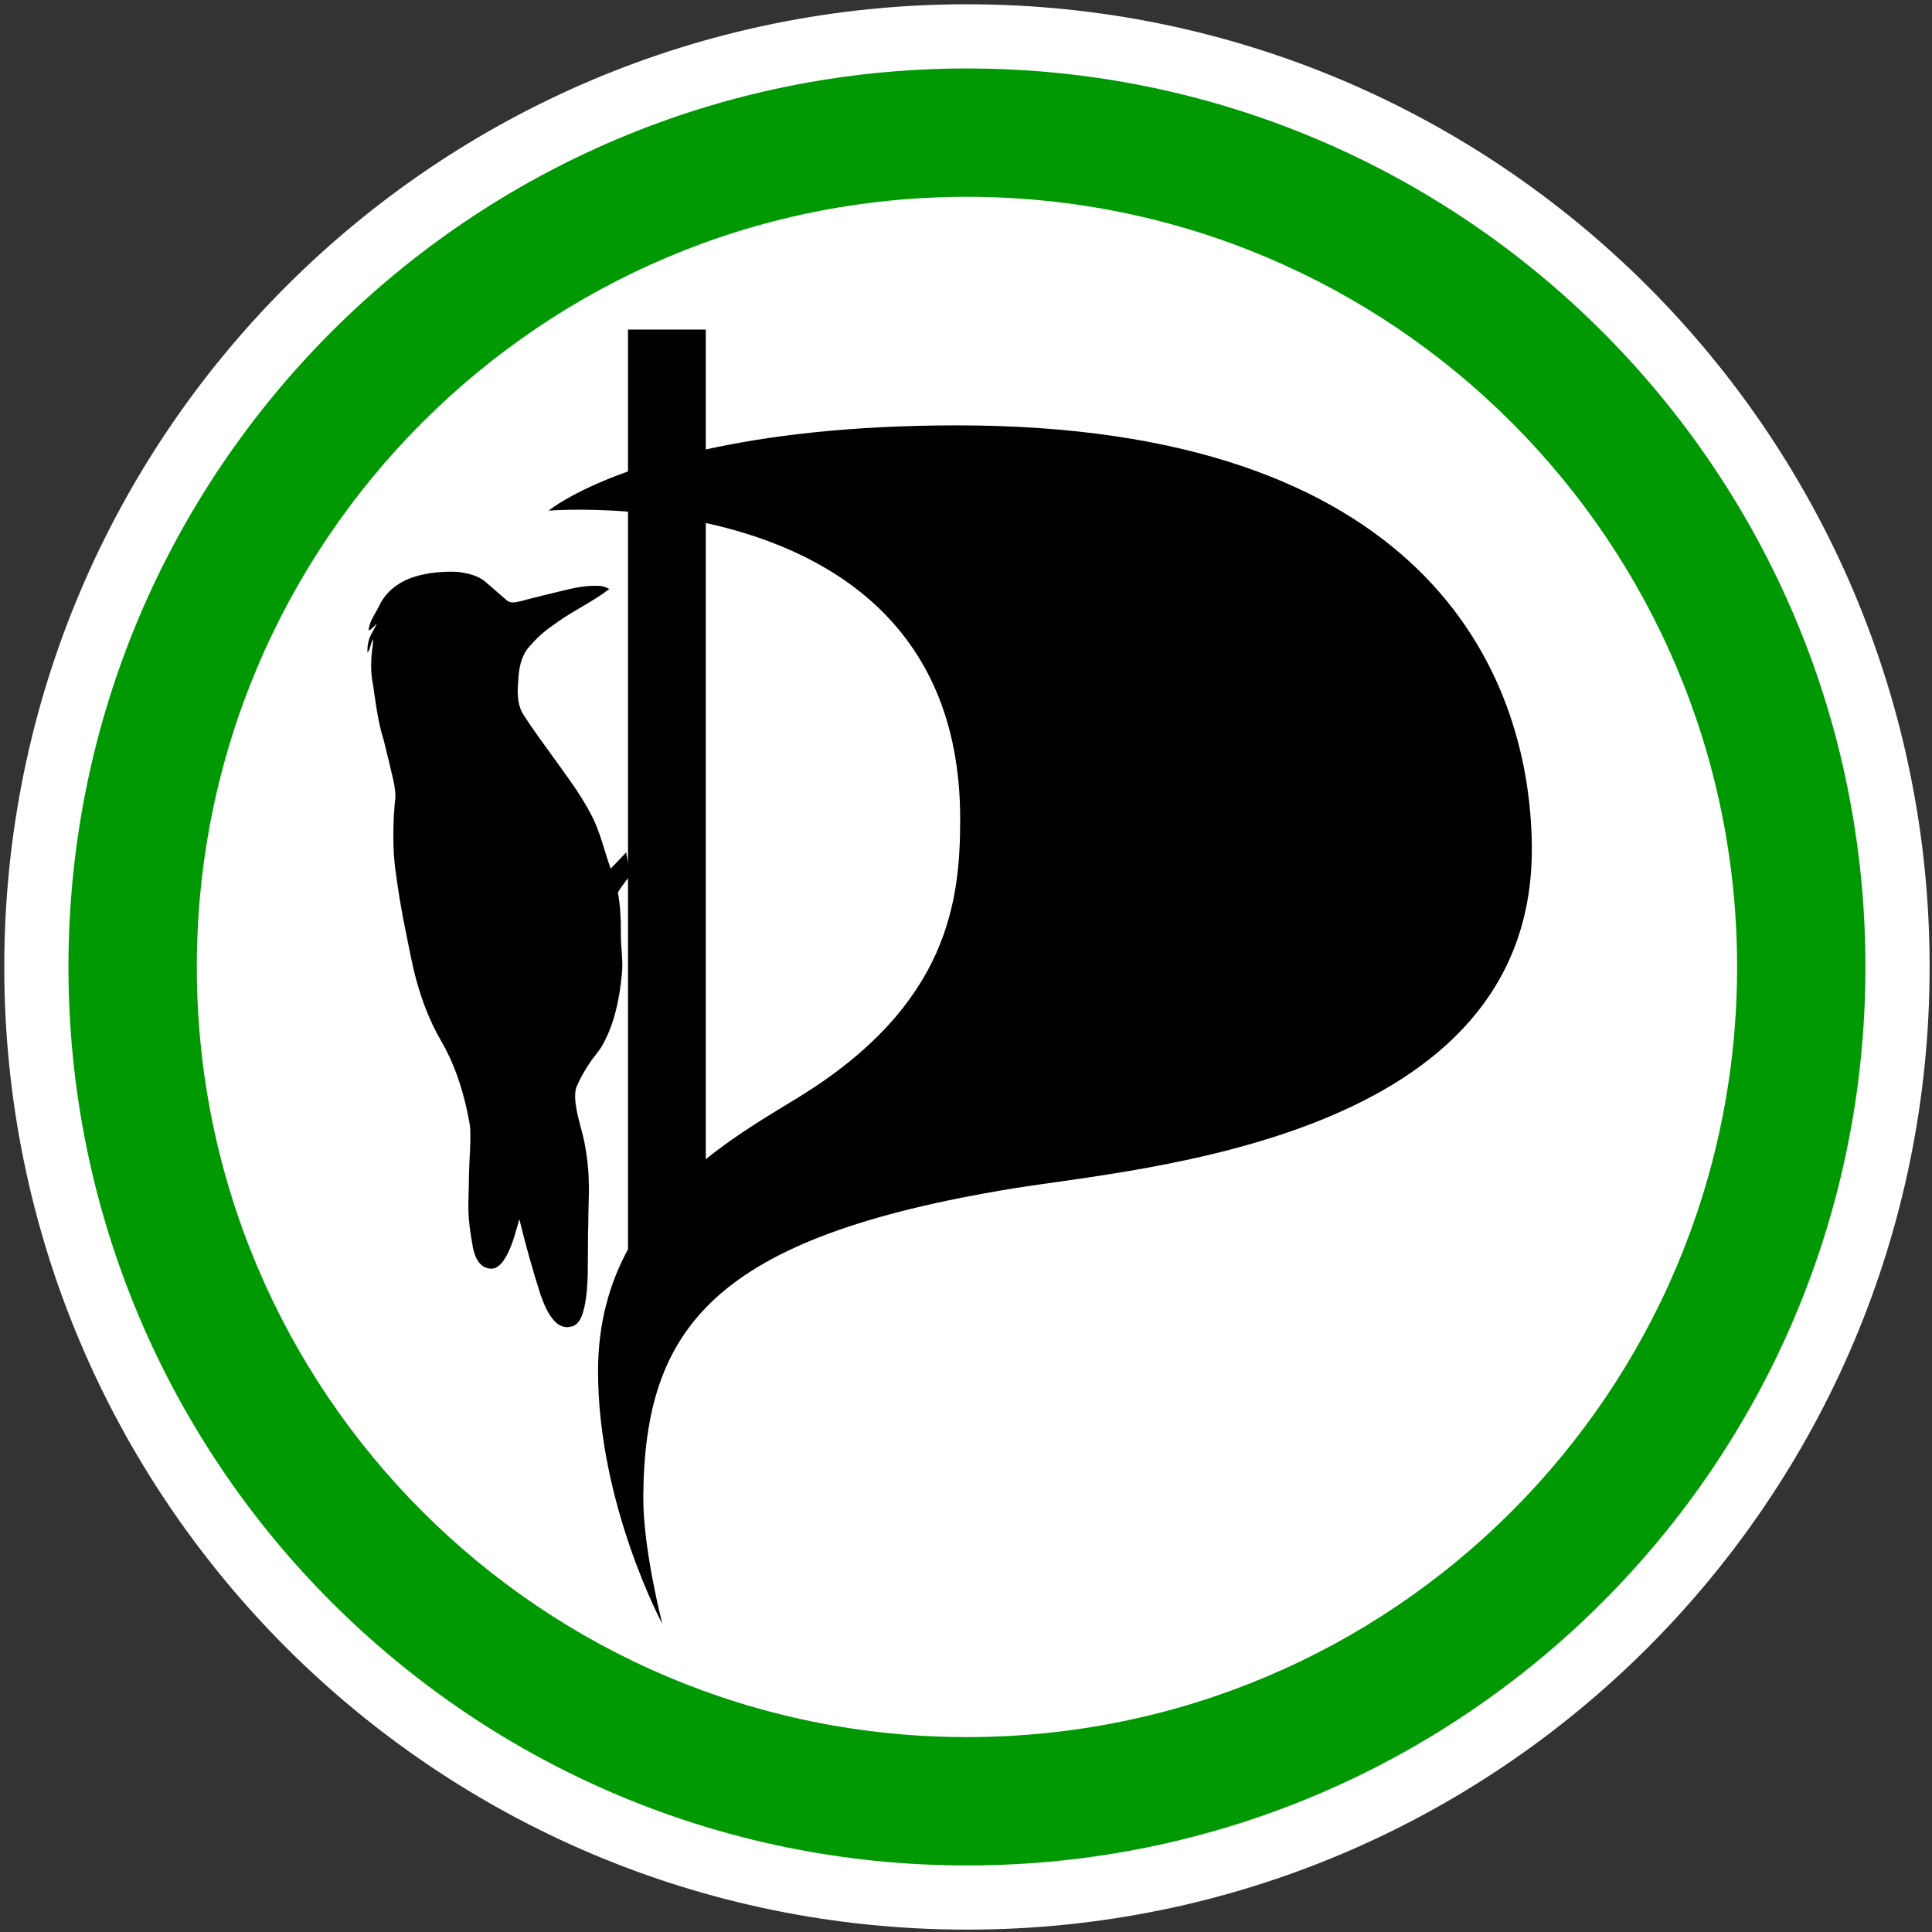 <?xml version="1.0" encoding="UTF-8" standalone="no"?>
<!-- Generator: Adobe Illustrator 15.0.2, SVG Export Plug-In  -->

<svg
   xmlns:dc="http://purl.org/dc/elements/1.1/"
   xmlns:cc="http://creativecommons.org/ns#"
   xmlns:rdf="http://www.w3.org/1999/02/22-rdf-syntax-ns#"
   xmlns:svg="http://www.w3.org/2000/svg"
   xmlns="http://www.w3.org/2000/svg"
   xmlns:sodipodi="http://sodipodi.sourceforge.net/DTD/sodipodi-0.dtd"
   xmlns:inkscape="http://www.inkscape.org/namespaces/inkscape"
   version="1.1"
   x="0px"
   y="0px"
   width="256px"
   height="256px"
   viewBox="-0.567 -0.567 256 256"
   overflow="visible"
   enable-background="new -0.567 -0.567 256 256"
   xml:space="preserve"
   id="svg18"
   sodipodi:docname="marche.svg"
   inkscape:version="0.92.4 (5da689c313, 2019-01-14)"
   inkscape:export-filename="/home/peppe/Documenti/pp-signets/marche.png"
   inkscape:export-xdpi="96"
   inkscape:export-ydpi="96"><rect x="-0.567" y="-0.567" width="256" height="256" fill="#333333" stroke="none"/><sodipodi:namedview
   pagecolor="#ffffff"
   bordercolor="#666666"
   borderopacity="1"
   objecttolerance="10"
   gridtolerance="10"
   guidetolerance="10"
   inkscape:pageopacity="0"
   inkscape:pageshadow="2"
   inkscape:window-width="1920"
   inkscape:window-height="1016"
   id="namedview20"
   showgrid="false"
   showguides="false"
   inkscape:zoom="2.9818756"
   inkscape:cx="128.42367"
   inkscape:cy="128.79699"
   inkscape:window-x="0"
   inkscape:window-y="27"
   inkscape:window-maximized="1"
   inkscape:current-layer="svg18" />
<defs
   id="defs2">
</defs>
<path
   fill="#FFFFFF"
   d="M0,127.559C0,57.11,57.11,0,127.561,0c70.447,0,127.557,57.11,127.557,127.559  c0,70.452-57.11,127.56-127.557,127.56C57.11,255.118,0,198.011,0,127.559z"
   id="path4" />
<g
   id="g10"
   style="fill:#019903;fill-opacity:1">
	<g
   id="g8"
   style="fill:#019903;fill-opacity:1">
		<path
   d="M127.561,8.504C61.805,8.504,8.503,61.806,8.503,127.56c0,65.752,53.302,119.052,119.058,119.055    c65.75,0,119.052-53.303,119.052-119.055C246.613,61.806,193.311,8.504,127.561,8.504z M127.561,229.606    c-56.357,0-102.048-45.688-102.048-102.045c0-56.361,45.691-102.048,102.048-102.048c56.362,0,102.046,45.688,102.046,102.048    C229.606,183.919,183.923,229.606,127.561,229.606z"
   id="path6"
   style="fill:#019903;fill-opacity:1" />
	</g>
</g>
<g
   id="g16">
	<g
   id="g14">
		<path
   d="M126.265,55.796c-14.248,0-25.147,1.39-33.31,3.194V43.104h-10.31v18.797c-7.486,2.666-10.512,5.196-10.512,5.196    s4.312-0.361,10.512,0.131v97.745c-2.418,4.448-3.968,9.744-3.968,16.141c0,17.646,8.528,33.511,8.528,33.511    s-2.579-9.919-2.532-16.853c0.152-22.449,9.336-34.371,48.93-40.852c16.963-2.775,69.205-6.346,68.804-45.406    C202.168,87.927,187.54,55.796,126.265,55.796z M105.247,144.826c-3.504,2.151-7.999,4.748-12.292,8.21V68.734    c15.4,3.365,33.708,12.898,33.707,39.21C126.663,118.607,125.275,132.532,105.247,144.826z"
   id="path12" />
	</g>
</g>
<path
   style="stroke:#000000;stroke-width:0.014;fill:#000000"
   inkscape:connector-curvature="0"
   id="path3"
   d="m 82.961,115.387 c 0,0 -1.213,1.482 -1.661,2.31 0.329,1.74 0.402,3.515 0.388,5.283 -0.022,1.905 0.351,3.809 0.12,5.714 -0.308,3.09 -0.936,6.219 -2.418,8.98 -0.477,0.947 -1.24,1.702 -1.815,2.585 -0.676,1.019 -1.288,2.086 -1.77,3.209 -0.32,0.975 -0.137,2.024 0.024,3.012 0.27,1.542 0.805,3.023 1.081,4.563 0.422,2.172 0.588,4.39 0.549,6.602 -0.125,3.572 -0.115,7.149 -0.153,10.722 -0.07,1.738 -0.162,3.506 -0.696,5.174 -0.245,0.718 -0.682,1.541 -1.513,1.664 -0.751,0.22 -1.55,-0.076 -2.08,-0.62 -0.955,-0.968 -1.466,-2.262 -1.924,-3.516 -1.08,-3.334 -2.012,-6.715 -2.844,-10.12 -0.466,1.614 -0.859,3.271 -1.647,4.769 -0.33,0.61 -0.724,1.226 -1.322,1.605 -0.551,0.347 -1.269,0.214 -1.804,-0.092 -0.834,-0.539 -1.169,-1.551 -1.366,-2.475 -0.204,-1.143 -0.4,-2.29 -0.511,-3.446 -0.212,-1.937 -0.025,-3.885 -0.016,-5.827 10e-4,-2.075 0.247,-4.143 0.173,-6.22 -0.019,-0.893 -0.26,-1.758 -0.423,-2.631 -0.689,-3.224 -1.763,-6.388 -3.422,-9.246 -1.464,-2.498 -2.513,-5.221 -3.28,-8.009 -0.588,-2.099 -0.955,-4.251 -1.401,-6.382 -0.608,-2.87 -1.065,-5.769 -1.447,-8.678 -0.363,-3.124 -0.254,-6.285 0.06,-9.409 -0.051,-1.579 -0.551,-3.099 -0.877,-4.635 -0.336,-1.279 -0.592,-2.579 -0.994,-3.839 -0.536,-2.058 -0.793,-4.171 -1.102,-6.272 -0.317,-1.476 -0.301,-3.004 -0.131,-4.497 0.05,-0.514 0.169,-1.025 0.138,-1.544 -0.361,0.542 -0.332,1.256 -0.74,1.78 -0.047,-0.884 0.123,-1.793 0.571,-2.566 0.257,-0.432 0.48,-0.883 0.701,-1.337 -0.352,0.354 -0.665,0.768 -1.128,0.987 0.091,-1.238 0.914,-2.249 1.436,-3.333 0.87,-1.862 2.651,-3.165 4.581,-3.77 1.883,-0.599 3.883,-0.753 5.849,-0.659 1.287,0.184 2.654,0.466 3.657,1.353 0.941,0.818 1.887,1.63 2.826,2.453 0.545,0.43 1.285,0.172 1.898,0.05 1.842,-0.501 3.697,-0.949 5.555,-1.391 1.538,-0.391 3.121,-0.692 4.716,-0.624 0.482,0.012 0.941,0.178 1.356,0.422 -2.141,1.647 -4.621,2.78 -6.821,4.343 -1.259,0.868 -2.503,1.79 -3.478,2.979 -1.2,1.118 -1.632,2.794 -1.729,4.377 -0.129,1.575 -0.254,3.28 0.517,4.722 1.29,2.058 2.751,3.999 4.168,5.971 1.705,2.385 3.493,4.729 4.857,7.334 1.263,2.294 1.796,4.882 2.676,7.329 0.704,-0.696 2.05,-2.147 2.05,-2.147 z"
   sodipodi:nodetypes="cccccccccccccccccccccccccccccccccccccccccccccccccccccccc" /></svg>